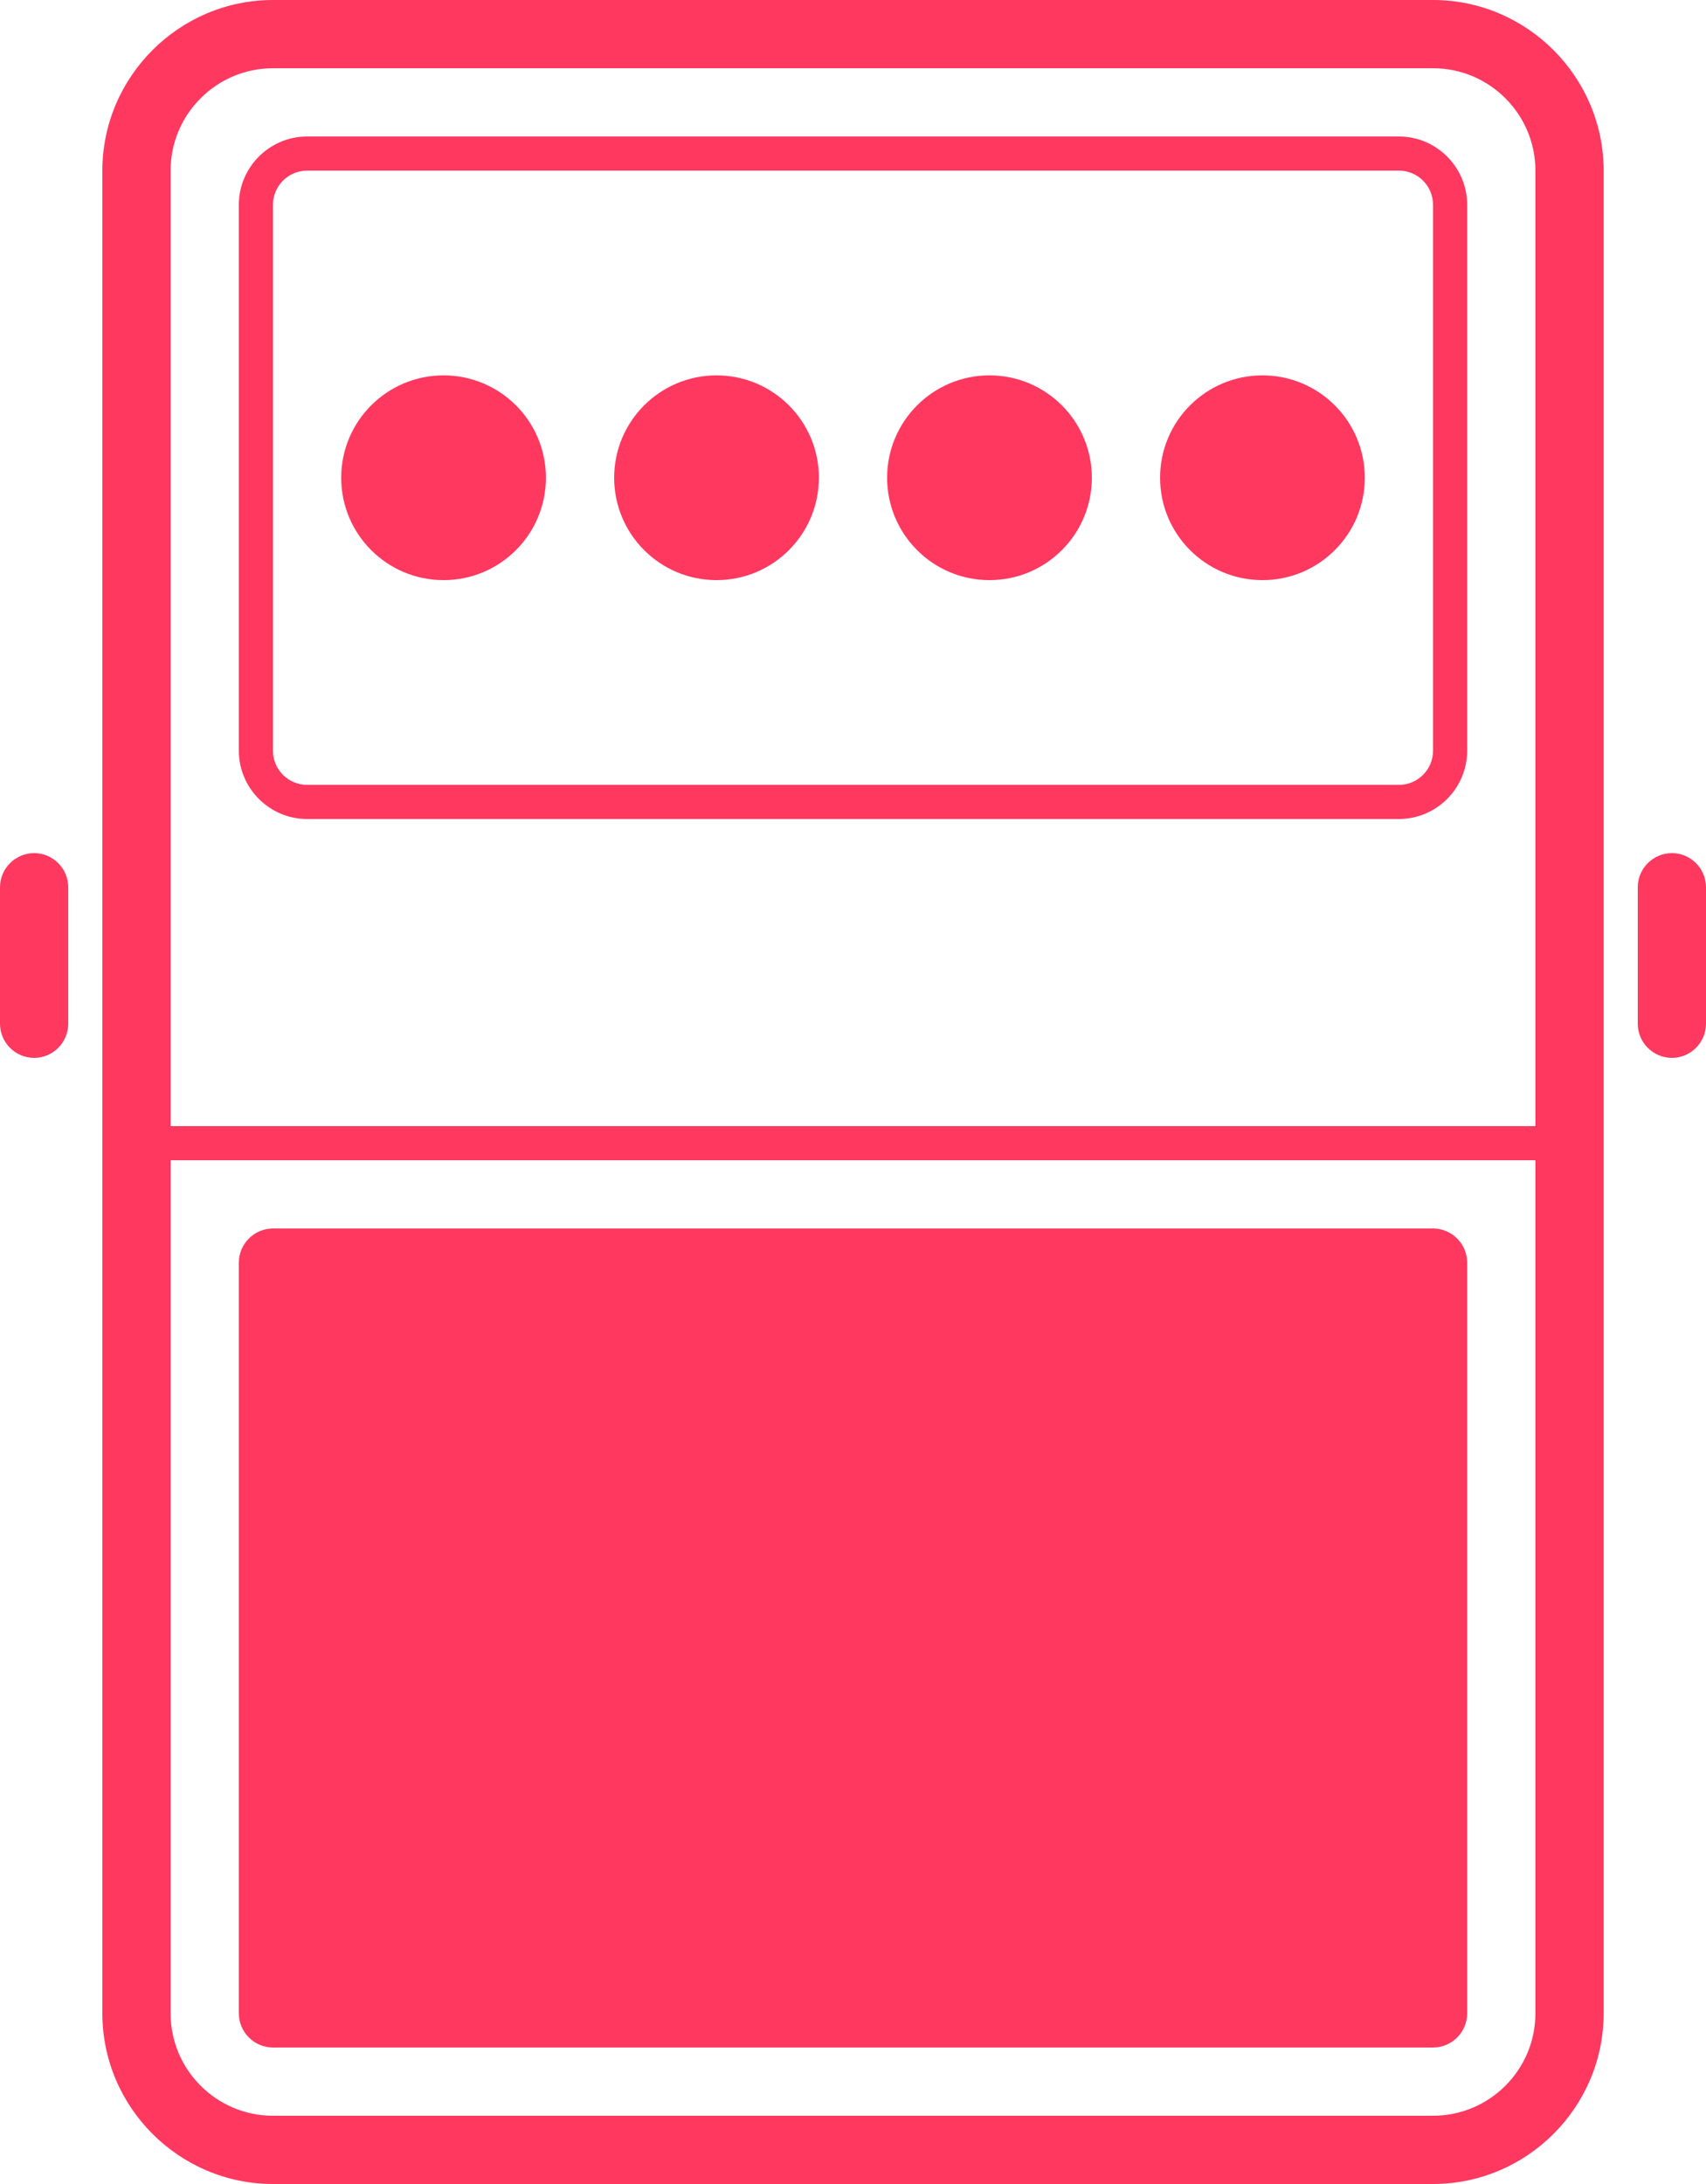 <?xml version="1.0" encoding="UTF-8" standalone="no"?>
<svg width="50px" height="64px" viewBox="0 0 50 64" version="1.1" xmlns="http://www.w3.org/2000/svg" xmlns:xlink="http://www.w3.org/1999/xlink" xmlns:sketch="http://www.bohemiancoding.com/sketch/ns">
    <!-- Generator: Sketch 3.5.1 (25234) - http://www.bohemiancoding.com/sketch -->
    <title>Guitar Pedal 1</title>
    <desc>Created with Sketch.</desc>
    <defs></defs>
    <g id="Page-1" stroke="none" stroke-width="1" fill="#FF3860" fill-rule="evenodd" sketch:type="MSPage">
        <g id="Guitar-Pedal-1" sketch:type="MSArtboardGroup" transform="translate(-7, 0)" fill="#FF3860">
            <path d="M8,25 C7.45,25 7,25.45 7,26 L7,30 C7,30.55 7.45,31 8,31 C8.55,31 9,30.55 9,30 L9,26 C9,25.45 8.55,25 8,25 L8,25 Z M56,25 C55.45,25 55,25.45 55,26 L55,30 C55,30.55 55.45,31 56,31 C56.55,31 57,30.55 57,30 L57,26 C57,25.45 56.55,25 56,25 L56,25 Z M44,11 C42.343,11 41,12.343 41,14 C41,15.657 42.343,17 44,17 C45.657,17 47,15.657 47,14 C47,12.343 45.657,11 44,11 L44,11 Z M36,11 C34.343,11 33,12.343 33,14 C33,15.657 34.343,17 36,17 C37.657,17 39,15.657 39,14 C39,12.343 37.657,11 36,11 L36,11 Z M28,11 C26.343,11 25,12.343 25,14 C25,15.657 26.343,17 28,17 C29.657,17 31,15.657 31,14 C31,12.343 29.657,11 28,11 L28,11 Z M20,11 C18.343,11 17,12.343 17,14 C17,15.657 18.343,17 20,17 C21.657,17 23,15.657 23,14 C23,12.343 21.657,11 20,11 L20,11 Z M49,22 C49,22.551 48.551,23 48,23 L16,23 C15.449,23 15,22.551 15,22 L15,6 C15,5.449 15.449,5 16,5 L48,5 C48.551,5 49,5.449 49,6 L49,22 Z M48,4 L16,4 C14.9,4 14,4.9 14,6 L14,22 C14,23.1 14.9,24 16,24 L48,24 C49.1,24 50,23.1 50,22 L50,6 C50,4.9 49.1,4 48,4 L48,4 Z M15,60 L49,60 C49.55,60 50,59.55 50,59 L50,37 C50,36.45 49.55,36 49,36 L15,36 C14.45,36 14,36.45 14,37 L14,59 C14,59.55 14.45,60 15,60 L15,60 Z M52,33 L12,33 L12,5 C12,3.346 13.346,2 15,2 L49,2 C50.654,2 52,3.346 52,5 L52,33 Z M52,59 C52,60.654 50.654,62 49,62 L15,62 C13.346,62 12,60.654 12,59 L12,34 L52,34 L52,59 Z M49,0 L15,0 C12.25,0 10,2.25 10,5 L10,59 C10,61.75 12.25,64 15,64 L49,64 C51.75,64 54,61.75 54,59 L54,5 C54,2.25 51.75,0 49,0 L49,0 Z" sketch:type="MSShapeGroup"></path>
        </g>
    </g>
</svg>
